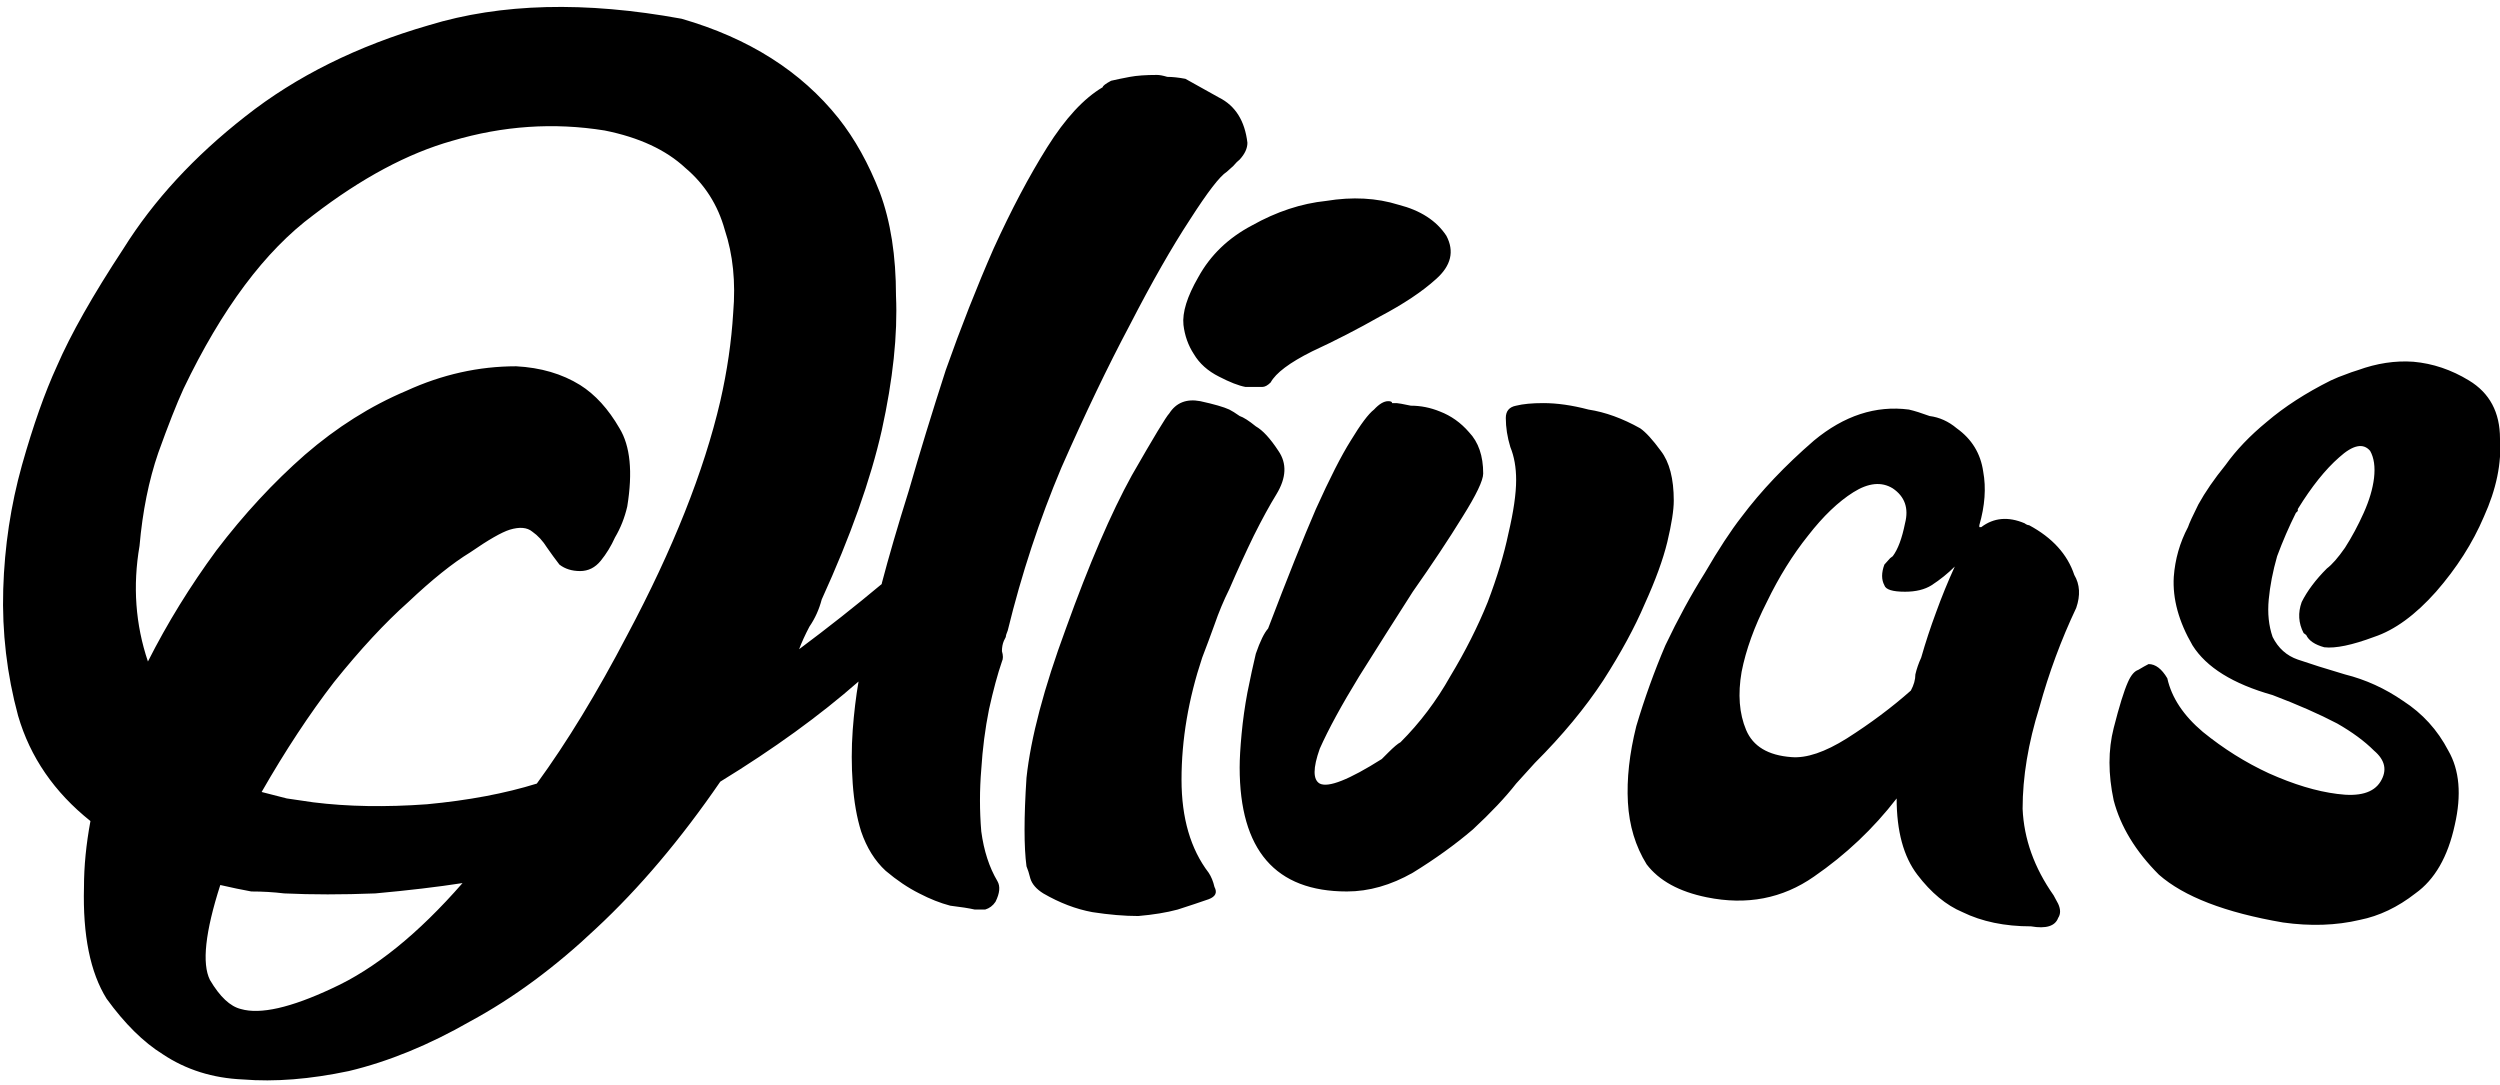 <svg version="1.2" xmlns="http://www.w3.org/2000/svg" viewBox="0 0 387 168" width="387" height="168">
	<title>logo-svg</title>
	<style>
		.s0 { fill: #000000 } 
	</style>
	<path id="Olivas" fill-rule="evenodd" class="s0" d="m111.5 121q-9.2 13.4-19.2 22.7-9.5 9-19.5 14.4-9.6 5.5-18.8 7.7-9 1.9-16.4 1.3-7-0.3-12.4-3.9-4.5-2.8-8.7-8.6-3.8-6.1-3.5-17.3 0-4.8 1-10.2-8.4-6.7-11.2-16.3-2.6-9.6-2.3-19.6 0.3-9.9 2.9-19.2 2.6-9.2 5.4-15.3 3.2-7.4 10.3-18.2 7-11.2 18.9-20.5 11.8-9.3 28.4-14.1 16.7-5.1 39.1-1 15.6 4.5 24.3 15.4 3.8 4.8 6.4 11.5 2.5 6.7 2.5 16 0.4 9-2.2 20.8-2.6 11.5-9.3 26.2-0.6 2.3-1.9 4.2-1 1.9-1.6 3.5 6.7-5 12.8-10.1 0 0 0-0.1 1.6-6.1 4.2-14.4 2.5-8.7 5.7-18.6 3.5-9.9 7.4-18.8 4.1-9 8.3-15.7 4.2-6.7 8.6-9.3 0-0.3 1.3-1 1.3-0.3 2.9-0.6 1.6-0.3 4.2-0.3 0.6 0 1.6 0.3 1.2 0 2.8 0.3 1.3 0.7 5.2 2.9 3.8 1.9 4.4 7 0 1.3-1.2 2.6-0.4 0.3-1 1-0.3 0.3-1 0.9-1.6 1-5.7 7.4-4.2 6.4-9.3 16.3-5.1 9.6-10.6 22.1-5.1 12.1-8.3 25.2-0.3 0.7-0.3 1 0 0-0.3 0.6-0.3 0.7-0.3 1.6 0.3 1 0 1.6-1 2.9-2 7.4-0.9 4.5-1.2 9.3-0.4 4.8 0 9.6 0.6 4.5 2.5 7.7 0.7 1.2-0.3 3.2-0.6 0.9-1.6 1.2-1 0-1.6 0-1.3-0.3-3.8-0.6-2.3-0.6-4.8-1.9-2.6-1.3-5.2-3.5-2.5-2.3-3.8-6.1-1-3.2-1.3-7.4-0.3-4.1 0-8.3 0.3-4 0.9-7.5-9 7.9-21.4 15.5zm-74.2 35.2q4.5 1.3 14.1-3.2 9.9-4.5 20.2-16.3-5.8 0.9-13.5 1.6-7.7 0.3-14.1 0-2.5-0.3-5.1-0.3-2.2-0.4-4.8-1-3.5 10.9-1.6 14.7 2.3 3.9 4.8 4.5zm59.8-57.9q10.6-19.9 14.4-36.2 1.6-7 2-13.7 0.6-7.1-1.3-12.8-1.6-5.8-6.1-9.6-4.5-4.2-12.5-5.8-11.8-1.9-23.6 1.6-10.3 2.9-21.5 11.5-11.2 8.3-20.1 26.9-1.6 3.5-3.9 9.9-2.2 6.4-2.9 14.4-1.6 9.3 1.3 17.9 4.5-8.9 10.6-17.2 6.4-8.4 13.7-14.8 7.4-6.4 15.7-9.9 8.3-3.8 17-3.8 5.7 0.3 9.9 2.9 3.5 2.2 6.1 6.7 2.5 4.1 1.2 12.1-0.6 2.6-1.9 4.8-0.9 2-2.2 3.6-1.3 1.6-3.2 1.6-1.9 0-3.2-1-1-1.3-1.9-2.6-1-1.6-2.3-2.5-1.2-1-3.5-0.3-1.9 0.6-6.1 3.5-4.1 2.5-9.6 7.7-5.4 4.8-11.5 12.4-5.7 7.4-11.2 17 2.3 0.6 3.9 1 1.9 0.3 4.1 0.6 8 1 17.6 0.3 9.6-0.9 17-3.2 7-9.6 14-23zm126.8-61.8q1.9 3.6-1.6 6.7-3.2 2.9-8.7 5.8-5.1 2.9-10.5 5.4-5.2 2.6-6.4 4.8-0.7 0.7-1.3 0.7-0.7 0-2.6 0-1.6-0.3-4.1-1.6-2.6-1.3-3.9-3.5-1.3-2-1.6-4.5-0.3-2.9 2.3-7.4 2.8-5.1 8.3-8 5.7-3.2 11.5-3.8 6.1-1 11.2 0.6 5.1 1.3 7.4 4.8zm-29.5 29.5q1.6 0.9 3.5 3.8 2 2.9-0.3 6.7-1.6 2.6-3.5 6.4-1.9 3.9-3.8 8.3-1.3 2.6-2.3 5.5-0.9 2.5-1.9 5.1-3.2 9.6-3.2 18.9 0 8.9 4.2 14.4 0.6 0.9 0.9 2.2 0.7 1.3-0.9 1.9-2 0.7-4.8 1.6-2.6 0.7-6.1 1-3.2 0-7.1-0.6-3.8-0.7-7.6-2.9-1.6-1-2-2.3-0.3-1.2-0.6-1.9-0.6-4.5 0-13.7 1-9.3 6.1-23.1 5.4-15 10.2-23.7 5.1-8.9 5.8-9.6 1.6-2.5 4.8-1.9 3.2 0.7 4.5 1.3 0.6 0.3 1.6 1 0.9 0.3 2.5 1.6zm59.5 0.3q1.3 0.9 3.2 3.5 2 2.6 2 7.7 0 2.2-1 6.4-1 4.1-3.5 9.6-2.3 5.4-6.4 11.8-4.2 6.4-10.6 12.8 0 0-2.9 3.2-2.5 3.2-6.7 7.1-4.1 3.5-9.3 6.7-5.1 2.9-10.2 2.9-16.6 0-16.6-19.2 0-2 0.3-5.2 0.3-3.2 0.9-6.4 0.7-3.5 1.3-6 1-2.9 1.9-3.9 4.5-11.8 7.4-18.5 3.2-7.1 5.4-10.6 2.3-3.8 3.6-4.8 1.2-1.3 2.2-1.3 0.6 0 0.6 0.3 0.4 0 0.7 0 0.3 0 2.2 0.4 2.3 0 4.5 0.9 2.6 1 4.5 3.2 2.2 2.3 2.2 6.4 0 1.6-3.2 6.7-3.2 5.2-7.7 11.6-4.1 6.4-8.3 13.1-4.1 6.7-6.1 11.2-1.6 4.5 0 5.4 2 1 9.6-3.8l1-1q1.3-1.3 1.9-1.6 4.5-4.5 7.7-10.2 3.5-5.8 5.8-11.5 2.2-5.8 3.2-10.6 1.2-5.1 1.2-8.3 0-2.9-0.9-5.1-0.7-2.3-0.7-4.5 0-1.6 1.6-1.9 1.6-0.4 4.2-0.4 3.2 0 7 1 3.9 0.6 8 2.9zm67.5 27.8q-3.5 7.4-5.7 15.4-2.6 8.3-2.6 15.7 0.3 7 4.8 13.4l0.7 1.3q0.6 1.3 0 2.2-0.7 1.9-4.2 1.3-6.1 0-10.6-2.2-3.8-1.6-7-5.8-3.2-4.2-3.2-11.8-5.4 7-12.8 12.1-7.3 5.1-16.6 3.2-6.4-1.3-9.3-5.1-2.6-4.2-2.9-9.6-0.3-5.4 1.3-11.8 1.9-6.4 4.5-12.5 2.9-6.1 6.1-11.2 3.2-5.5 5.7-8.7 4.5-6 11.2-11.8 7-5.8 14.7-4.8 1.3 0.3 3.2 1 2.3 0.3 4.2 1.9 3.5 2.5 4.1 6.7 0.7 3.8-0.6 8.3v0.3h0.3q2.9-2.2 6.7-0.6 0.4 0.3 0.7 0.3 5.4 2.9 7 7.7 1.3 2.2 0.3 5.1zm-24 7.7q1-3.5 2.3-7 1.3-3.6 2.9-7.1-1.6 1.6-3.6 2.9-1.6 1-4.1 1-2.9 0-3.2-1-0.7-1.3 0-3.2 0 0 0.9-1l0.4-0.3q1.2-1.6 1.9-5.1 0.9-3.5-1.9-5.4-2.6-1.6-6.1 0.6-3.5 2.2-7 6.7-3.6 4.5-6.4 10.3-2.9 5.7-3.9 10.8-0.9 5.2 0.7 9 1.6 3.8 7 4.2 3.5 0.3 8.6-2.9 5.5-3.5 9.9-7.4 0.7-1.3 0.7-2.5 0.3-1.3 0.9-2.6zm62.8-13.8q1.2-0.9 2.8-3.2 1.6-2.5 2.9-5.4 1.3-2.9 1.6-5.4 0.3-2.6-0.6-4.2-1.6-1.9-4.8 1-3.2 2.8-6.4 8v0.3q0 0-0.3 0.3-1.6 3.2-2.9 6.7-1 3.5-1.3 6.7-0.3 3.2 0.6 5.8 1.3 2.6 3.9 3.5 2.9 1 7.3 2.3 4.8 1.2 9 4.1 4.5 2.9 7 7.7 2.6 4.5 1 11.5-1.6 7.4-6.1 10.6-4.1 3.2-8.6 4.1-5.5 1.3-11.9 0.4-13.4-2.3-19.2-7.4-5.4-5.4-7-11.5-1.3-6.1 0-11.2 1.3-5.1 2.2-7.1 0.7-1.6 1.6-1.9 1-0.6 1.6-0.9 1.6 0 2.9 2.2 1 4.5 5.5 8.3 4.8 3.9 10.2 6.4 5.8 2.6 10.6 3.2 5.1 0.7 6.7-1.9 1.6-2.6-1-4.8-2.2-2.2-5.7-4.2-4.2-2.2-10-4.4-9.2-2.6-12.4-7.7-3.2-5.5-2.9-10.6 0.3-4.1 2.2-7.7 0.3-0.9 1.6-3.5 1.6-2.9 4.2-6.1 2.5-3.5 6.4-6.7 4.1-3.5 9.9-6.4 1.3-0.6 2.2-0.9 1-0.4 2-0.7 4.4-1.6 8.6-1.3 4.5 0.4 8.6 2.9 4.8 2.9 4.8 9 0.4 5.7-2.5 12.1-2.6 6.1-7.4 11.6-4.8 5.4-9.6 7-5.1 1.9-7.7 1.6-2.2-0.6-2.8-1.9l-0.4-0.3q-1.2-2.3-0.3-4.8 1.3-2.6 3.9-5.2z"/>
</svg>